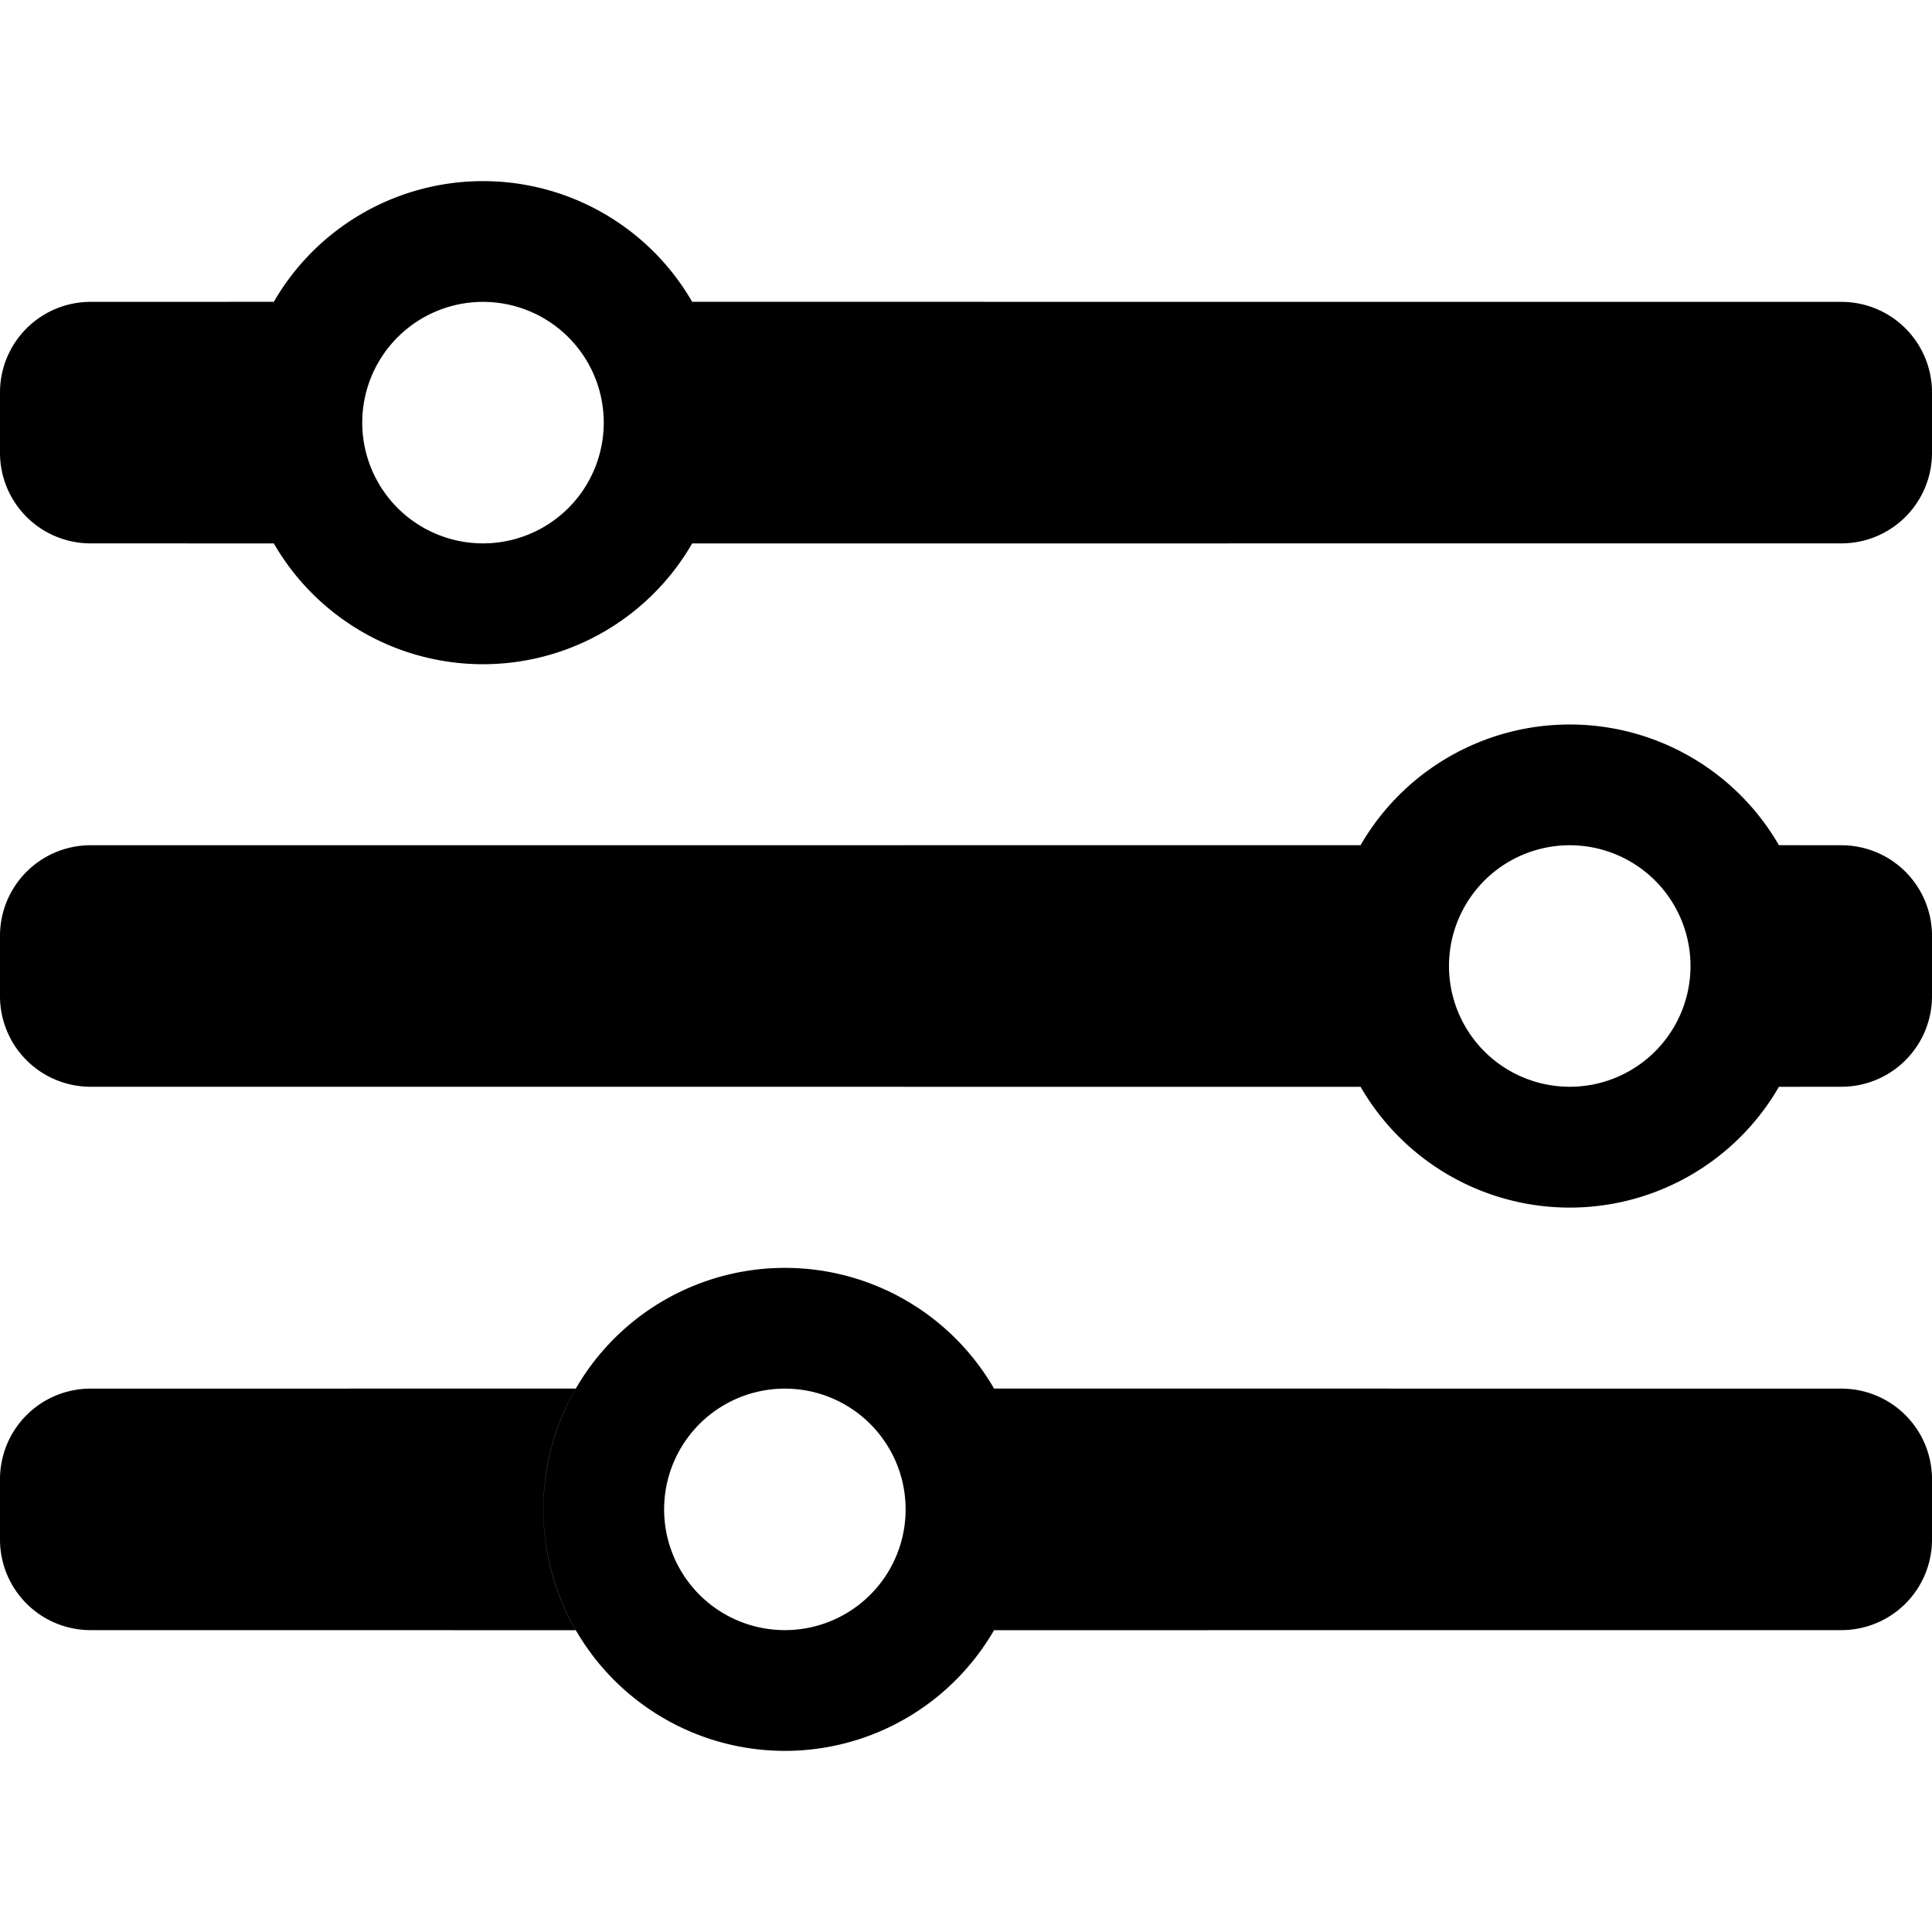 <svg xmlns="http://www.w3.org/2000/svg" xmlns:xlink="http://www.w3.org/1999/xlink" viewBox="0 2 32 32"><defs><path id="settings_svg__a" d="M9 27c0 .729.195 1.413.536 2.001L1.5 29A1.5 1.5 0 010 27.5v-1A1.5 1.5 0 011.5 25l8.036-.001A3.981 3.981 0 009 27zm4-4a4 4 0 013.509 2.078l-.045-.079L30.5 25a1.5 1.5 0 011.5 1.5v1a1.5 1.5 0 01-1.5 1.5l-14.036.001.059-.105A4 4 0 1113 23zm13-9a4 4 0 013.509 2.078l-.045-.079L30.5 16a1.5 1.5 0 011.5 1.5v1a1.5 1.5 0 01-1.5 1.5l-1.036.001.059-.105a4 4 0 01-7.046 0l.059.105L1.5 20A1.5 1.5 0 010 18.5v-1A1.5 1.5 0 011.5 16l21.036-.001-.045.079A4 4 0 0126 14zM8 5a4 4 0 013.509 2.078l-.045-.079L30.5 7A1.5 1.5 0 0132 8.5v1a1.5 1.5 0 01-1.5 1.5l-19.036.001.059-.105a4 4 0 01-7.046 0l.059.105L1.5 11A1.5 1.5 0 010 9.5v-1A1.5 1.5 0 011.5 7l3.036-.001-.045.079A4 4 0 018 5zm0 6a2 2 0 100-4 2 2 0 000 4zm18 9a2 2 0 100-4 2 2 0 000 4zm-13 9a2 2 0 100-4 2 2 0 000 4z"/></defs><use fill-rule="evenodd" xlink:href="#settings_svg__a"/></svg>
